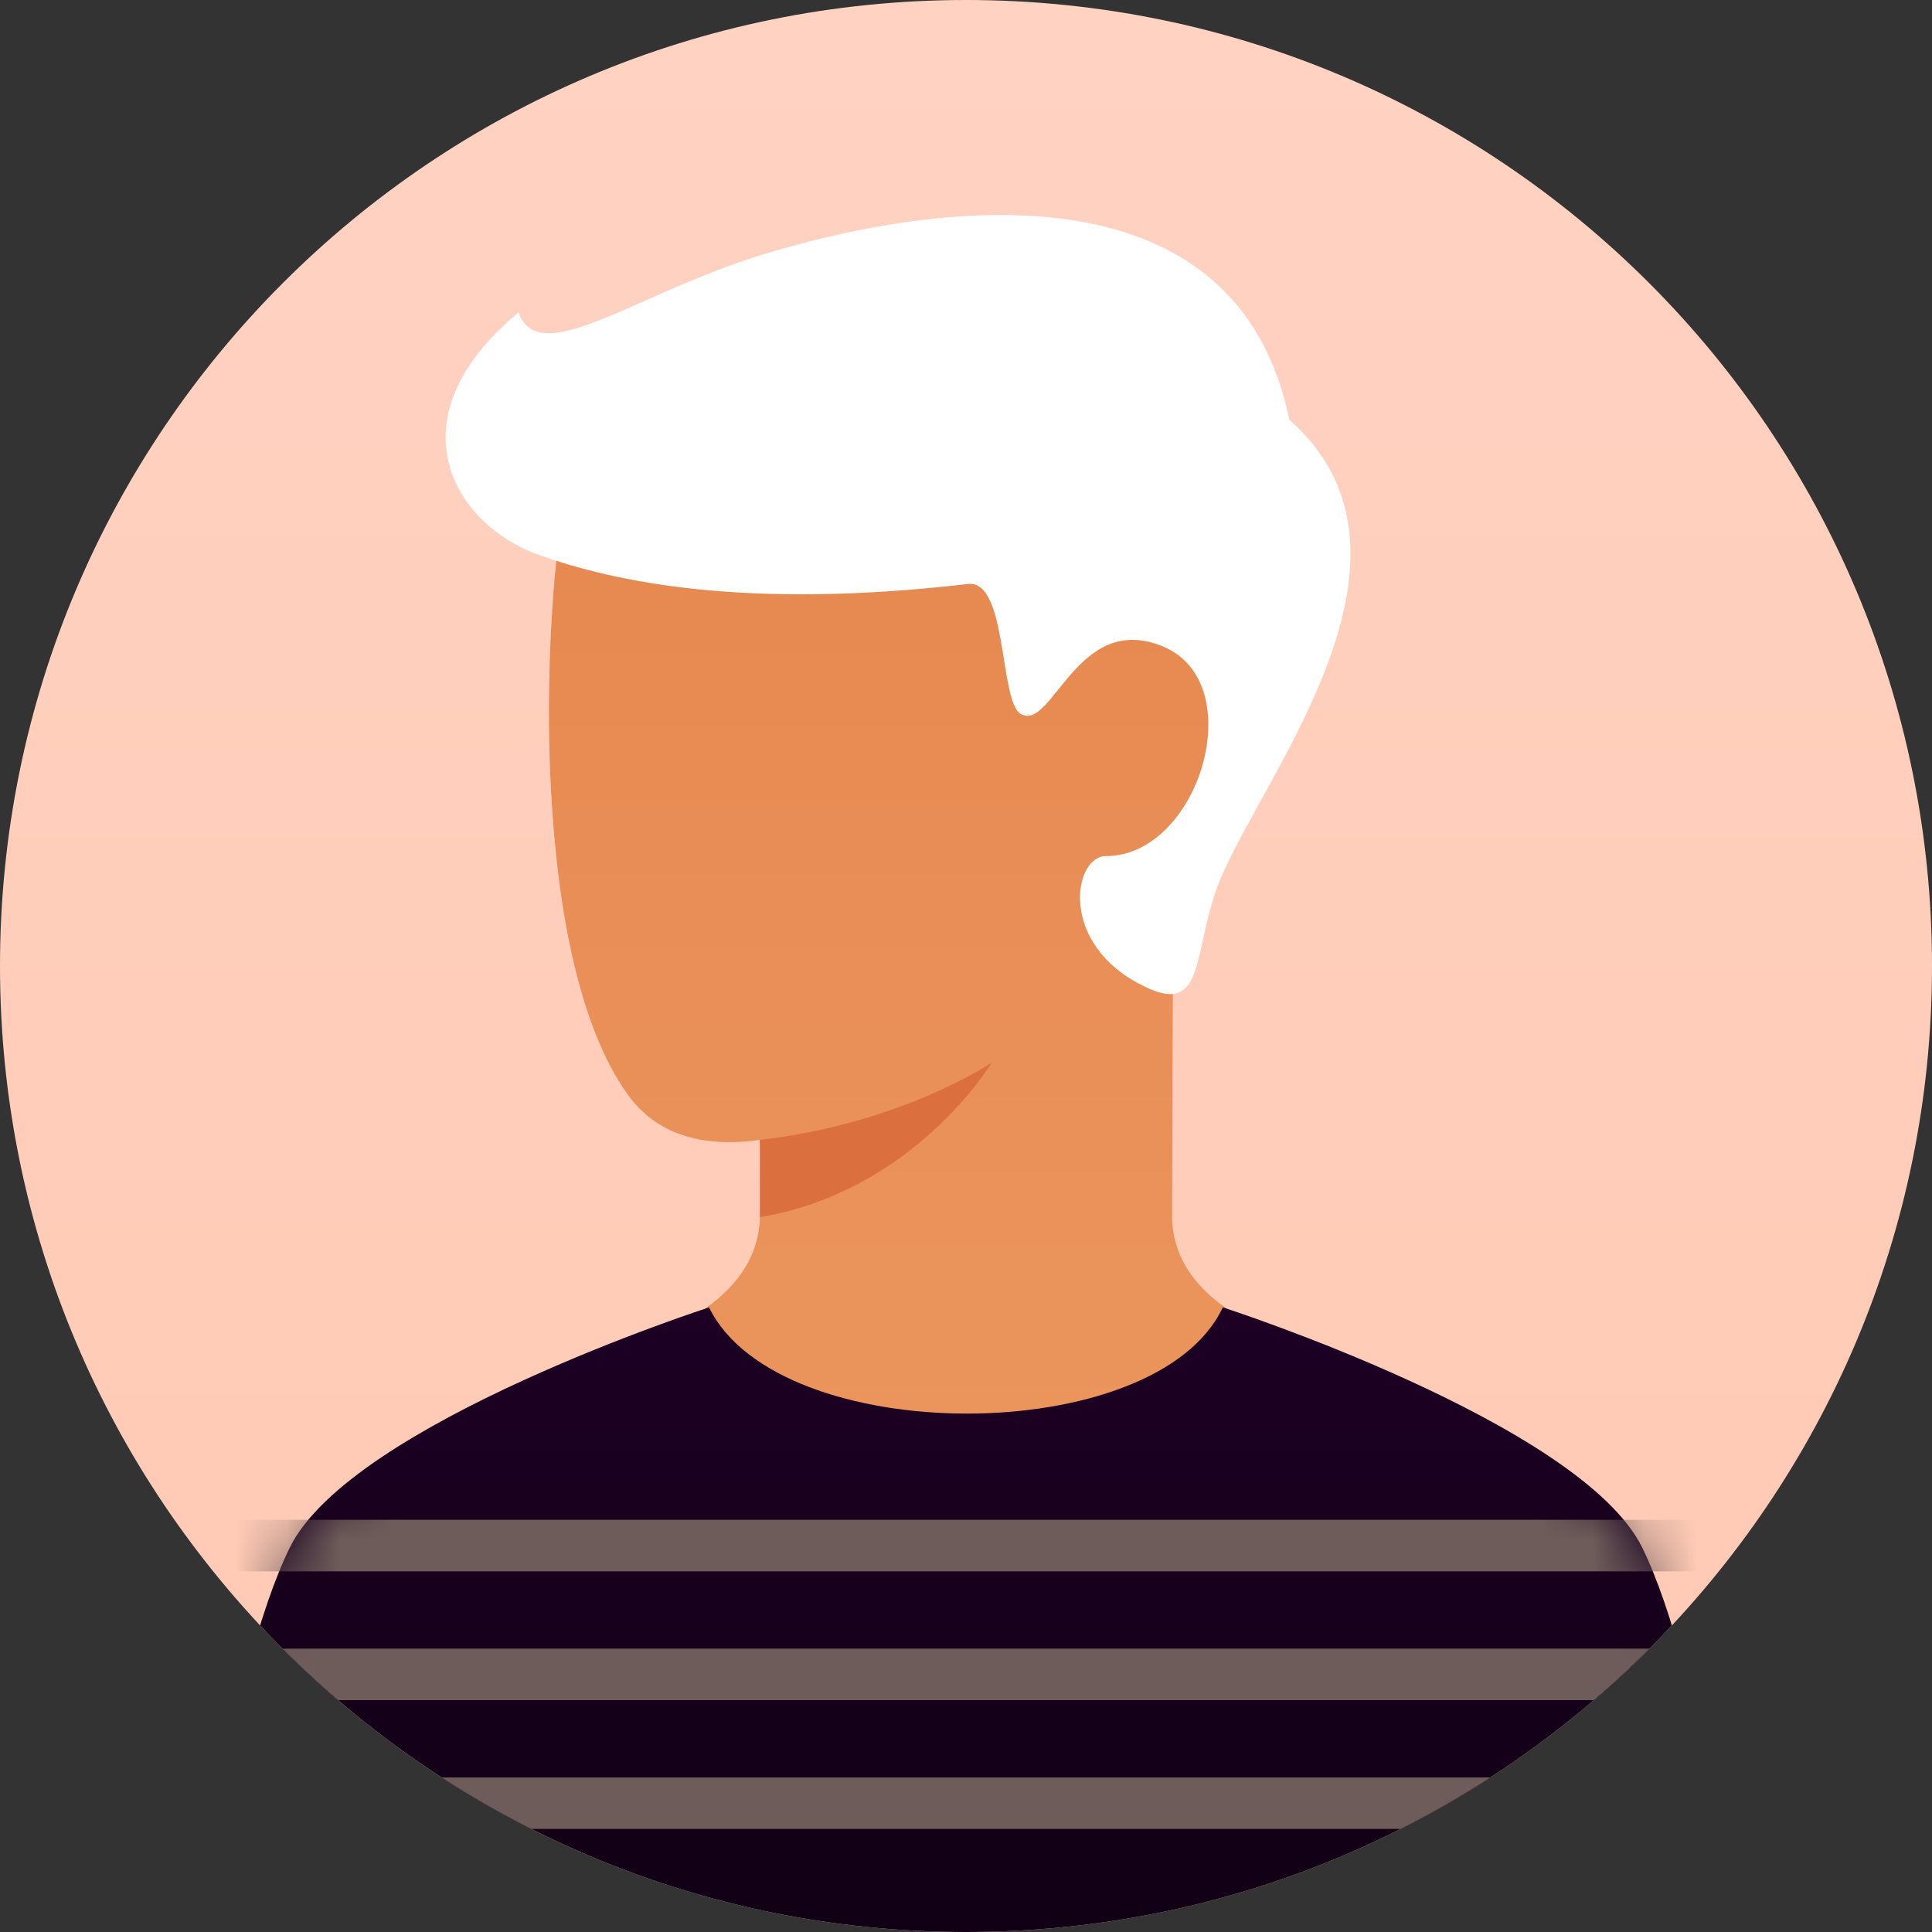 <svg width="37" height="37" viewBox="0 0 37 37" fill="none" xmlns="http://www.w3.org/2000/svg">
<rect x="0" y="0" width="37" height="37" fill="#333333" stroke="none"/>
<g clip-path="url(#clip0_138_379)">
<path d="M0 18.5C0 8.283 8.283 0 18.5 0V0C28.717 0 37 8.283 37 18.5V18.5C37 28.717 28.717 37 18.5 37V37C8.283 37 0 28.717 0 18.5V18.5Z" fill="url(#paint0_linear_138_379)"/>
<path d="M14.554 23.283C14.539 24.434 13.594 25.306 11.717 25.873C13.978 27.517 16.239 28.833 18.5 28.833C20.761 28.833 23.023 27.517 25.284 25.873C23.42 25.306 22.474 24.459 22.447 23.332C22.447 23.132 22.46 18.72 22.469 16.796C24.236 14.505 23.587 11.819 23.033 11.886C22.354 11.968 16.471 6.385 15.342 6.099C14.214 5.813 11.347 6.737 10.854 9.311C10.36 11.886 10.154 18.375 12.025 20.966C12.558 21.704 13.409 21.99 14.554 21.83C14.555 22.369 14.554 23.283 14.554 23.283Z" fill="url(#paint1_linear_138_379)"/>
<path d="M14.554 21.83C17.267 21.521 18.994 20.35 18.994 20.35C18.994 20.35 17.514 22.816 14.554 23.31V21.83Z" fill="#DB6F3D"/>
<path d="M23.372 16.835C24.222 14.791 27.627 10.629 24.692 8.039C23.705 3.229 18.254 3.762 14.615 4.872C12.17 5.618 10.323 7.092 9.929 5.982C7.462 8.039 8.697 10.052 10.323 10.629C11.799 11.153 14.295 11.677 18.538 11.184C19.296 11.096 19.137 13.417 19.542 13.668C20.15 14.045 20.622 11.677 22.288 12.388C23.953 13.099 22.965 16.395 21.177 16.395C20.56 16.395 20.252 18.091 21.917 18.892C23.125 19.486 22.82 18.163 23.372 16.835Z" fill="white"/>
<path d="M31.45 29.638C32.624 32.025 33.3 37.531 33.3 37.531H3.7C3.7 37.531 4.376 32.025 5.55 29.638C6.724 27.251 13.579 25.038 13.579 25.038C14.9 27.75 22.152 27.75 23.418 25.037C23.418 25.037 30.276 27.251 31.45 29.638Z" fill="url(#paint2_linear_138_379)"/>
<mask id="mask0_138_379" style="mask-type:alpha" maskUnits="userSpaceOnUse" x="3" y="25" width="31" height="13">
<path d="M31.45 29.638C32.624 32.025 33.3 37.531 33.3 37.531H3.7C3.7 37.531 4.376 32.025 5.55 29.638C6.724 27.251 13.579 25.038 13.579 25.038C14.9 27.75 22.152 27.75 23.418 25.037C23.418 25.037 30.276 27.251 31.45 29.638Z" fill="url(#paint3_linear_138_379)"/>
</mask>
<g mask="url(#mask0_138_379)">
<path d="M2.467 35.026V34.04H34.533V35.026H2.467ZM2.467 32.56V31.573H34.533V32.56H2.467ZM2.467 30.093V29.106H34.533V30.093H2.467Z" fill="#6E5C5A"/>
</g>
</g>
<defs>
<linearGradient id="paint0_linear_138_379" x1="18.5" y1="37" x2="18.5" y2="0" gradientUnits="userSpaceOnUse">
<stop stop-color="#FFC9B3"/>
<stop offset="1" stop-color="#FFD2C2"/>
</linearGradient>
<linearGradient id="paint1_linear_138_379" x1="17.899" y1="6.049" x2="17.899" y2="28.833" gradientUnits="userSpaceOnUse">
<stop stop-color="#E6864E"/>
<stop offset="1" stop-color="#EB965E"/>
</linearGradient>
<linearGradient id="paint2_linear_138_379" x1="18.5" y1="25.037" x2="18.5" y2="37.531" gradientUnits="userSpaceOnUse">
<stop stop-color="#1D0024"/>
<stop offset="1" stop-color="#100014"/>
</linearGradient>
<linearGradient id="paint3_linear_138_379" x1="18.5" y1="25.037" x2="18.5" y2="37.531" gradientUnits="userSpaceOnUse">
<stop stop-color="#1D0024"/>
<stop offset="1" stop-color="#100014"/>
</linearGradient>
<clipPath id="clip0_138_379">
<path d="M0 18.5C0 8.283 8.283 0 18.5 0V0C28.717 0 37 8.283 37 18.5V18.5C37 28.717 28.717 37 18.5 37V37C8.283 37 0 28.717 0 18.5V18.5Z" fill="white"/>
</clipPath>
</defs>
</svg>
